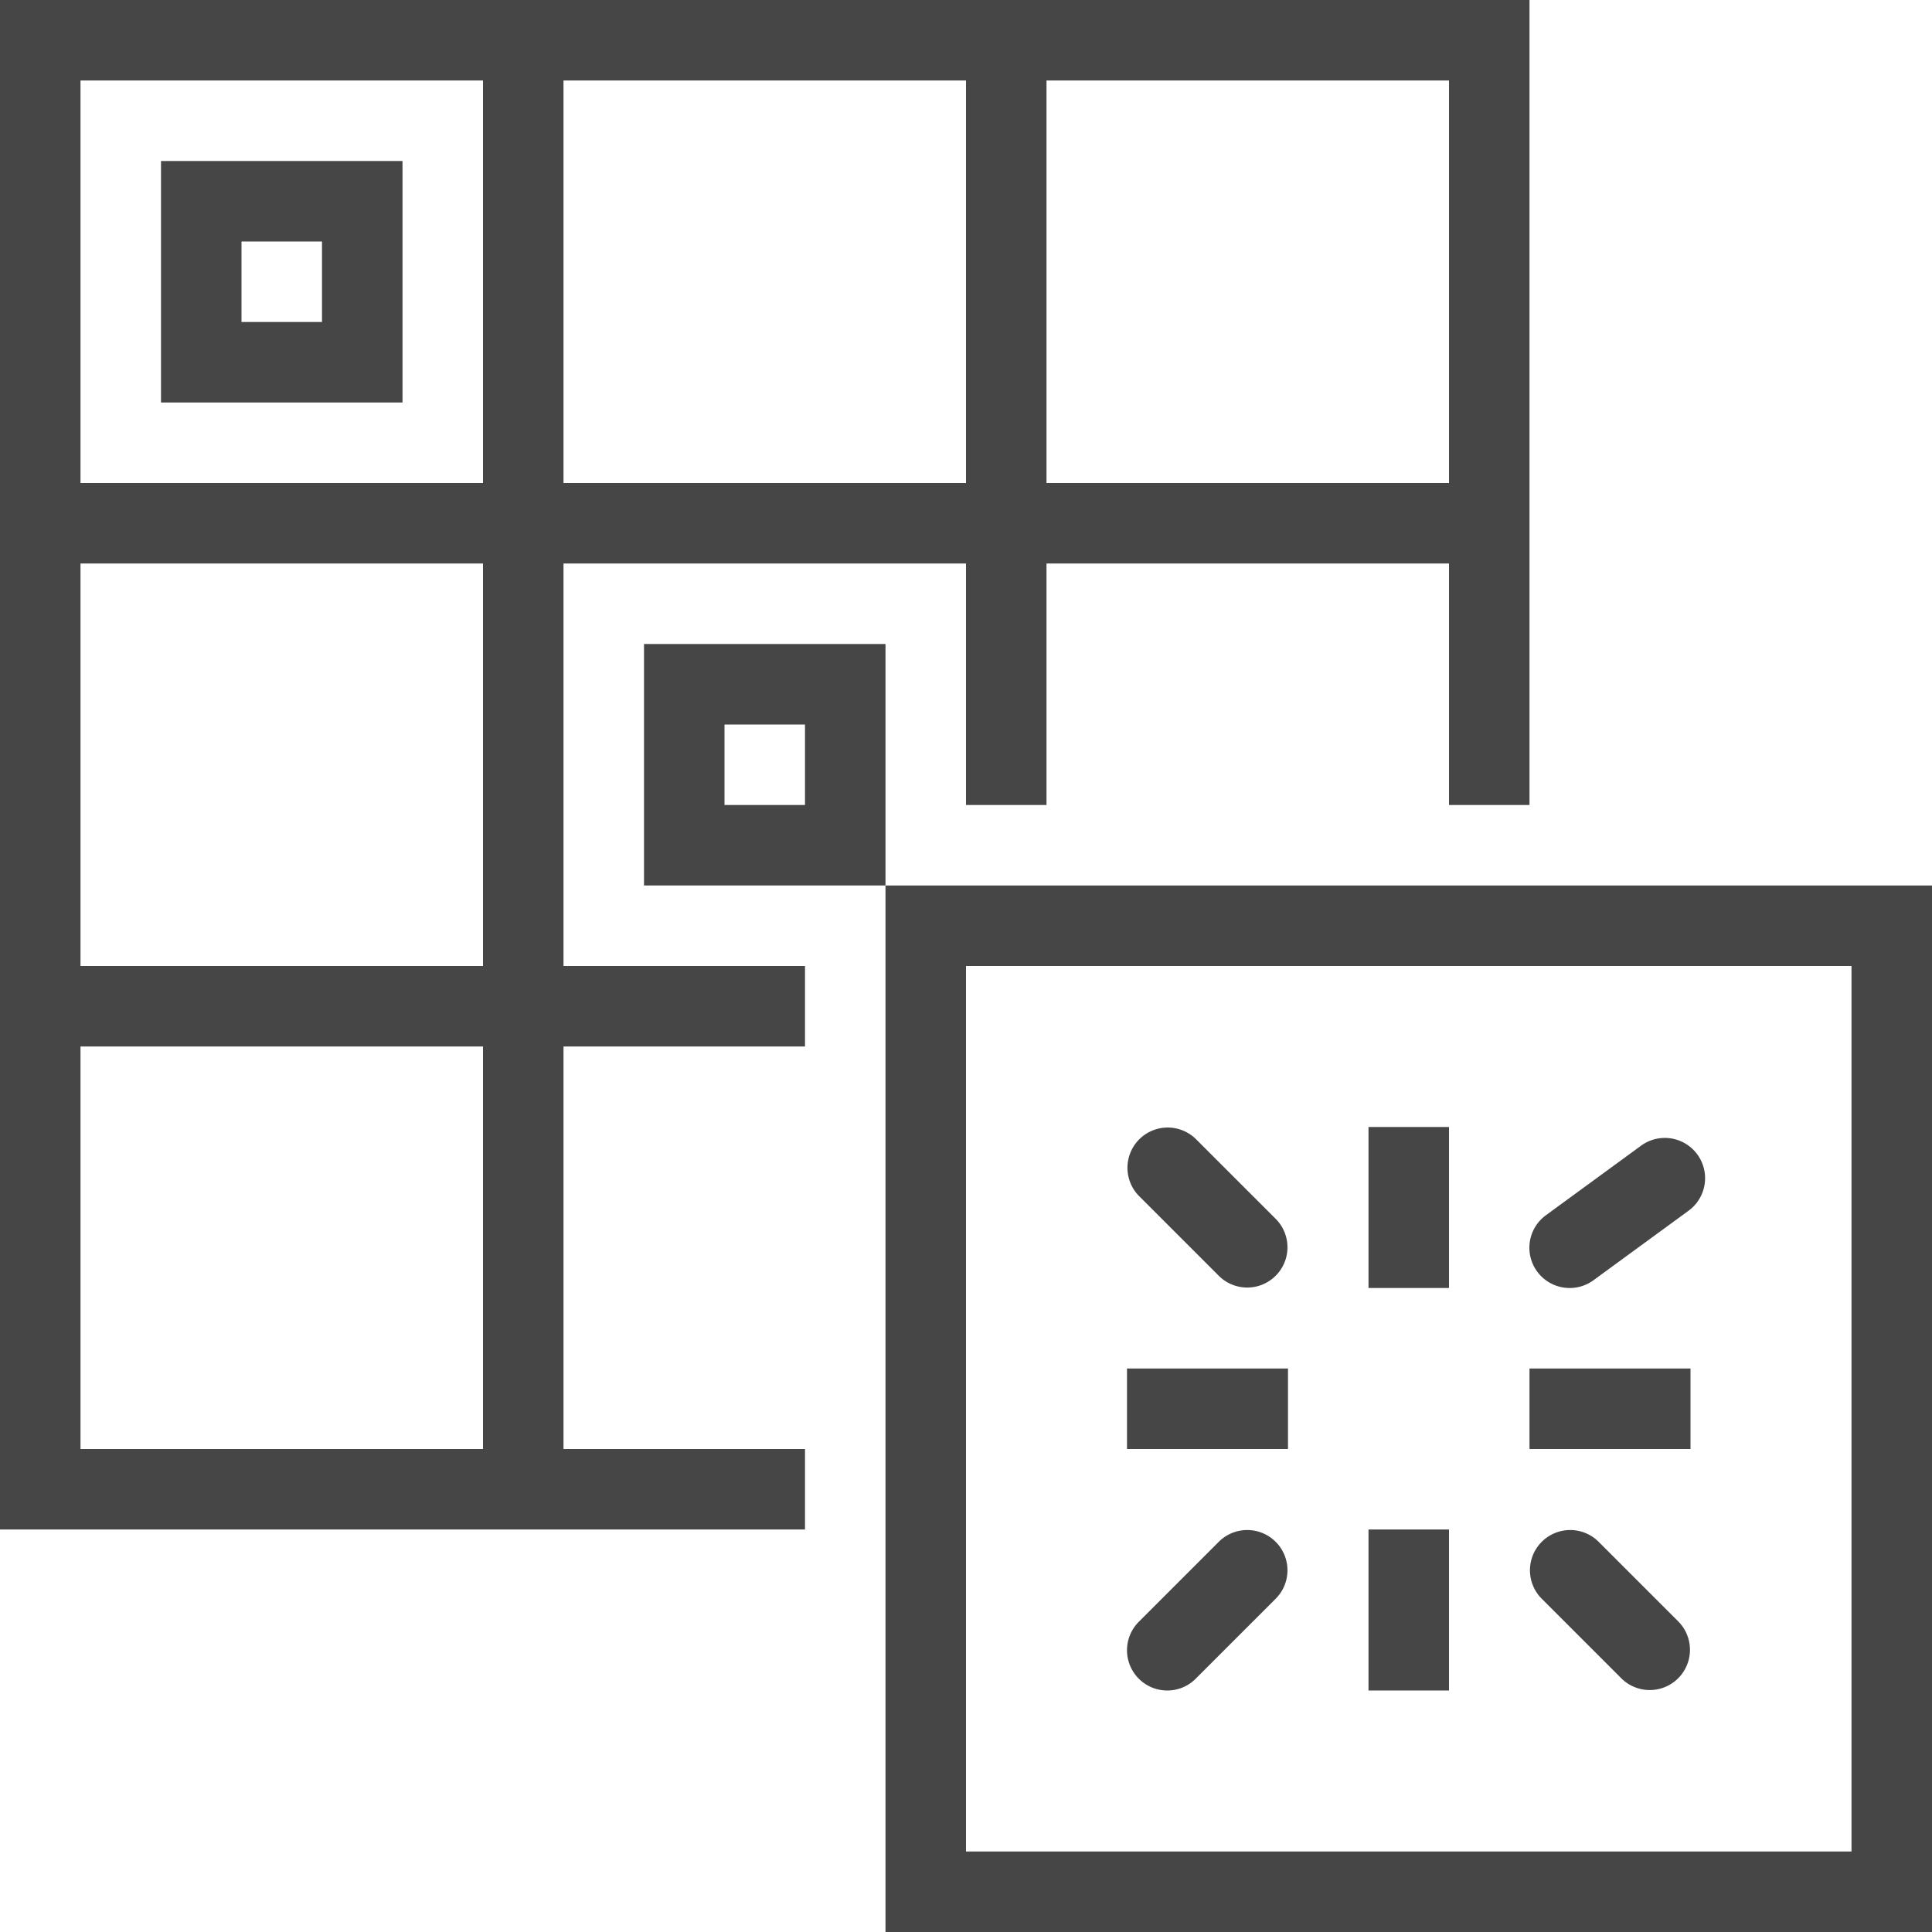 <svg id="Layer_1" data-name="Layer 1" xmlns="http://www.w3.org/2000/svg" viewBox="0 0 24 24">
  <g>
    <path d="M11,11V24H24V11ZM23,23H12V12H23Z" class="aw-theme-iconOutline" fill="#464646"/>
    <rect x="17" y="14" width="1" height="2" class="aw-theme-iconOutline" fill="#464646"/>
    <rect x="17" y="19" width="1" height="2" class="aw-theme-iconOutline" fill="#464646"/>
    <rect x="19" y="17" width="2" height="1" class="aw-theme-iconOutline" fill="#464646"/>
    <rect x="14" y="17" width="2" height="1" class="aw-theme-iconOutline" fill="#464646"/>
    <path d="M19.5,16a.497.497,0,0,0,.294-.096l1.182-.864a.5.5,0,0,0-.59-.808l-1.182.864A.5.5,0,0,0,19.5,16Z" class="aw-theme-iconOutline" fill="#464646"/>
    <path d="M14.5,21a.498.498,0,0,0,.353-.146l1-1a.5.5,0,0,0-.707-.707l-1,1A.5.5,0,0,0,14.5,21Z" class="aw-theme-iconOutline" fill="#464646"/>
    <path d="M20.146,20.854a.5.5,0,0,0,.707-.707l-1-1a.5.5,0,0,0-.707.707Z" class="aw-theme-iconOutline" fill="#464646"/>
    <path d="M15.146,15.854a.5.5,0,0,0,.707-.707l-1-1a.5.5,0,0,0-.707.707Z" class="aw-theme-iconOutline" fill="#464646"/>
    <path d="M7,7h5v3h1V7h5v3h1V0H0V19H10V18H7V13h3V12H7ZM6,12H1V7H6ZM7,6V1h5V6ZM18,6H13V1h5ZM6,1V6H1V1ZM6,18H1V13H6Z" class="aw-theme-iconOutline" fill="#464646"/>
    <path d="M5,2H2V5H5ZM4,4H3V3H4Z" class="aw-theme-iconOutline" fill="#464646"/>
    <path d="M8,8v3h3V8Zm2,2H9V9h1Z" class="aw-theme-iconOutline" fill="#464646"/>
  </g>
</svg>
